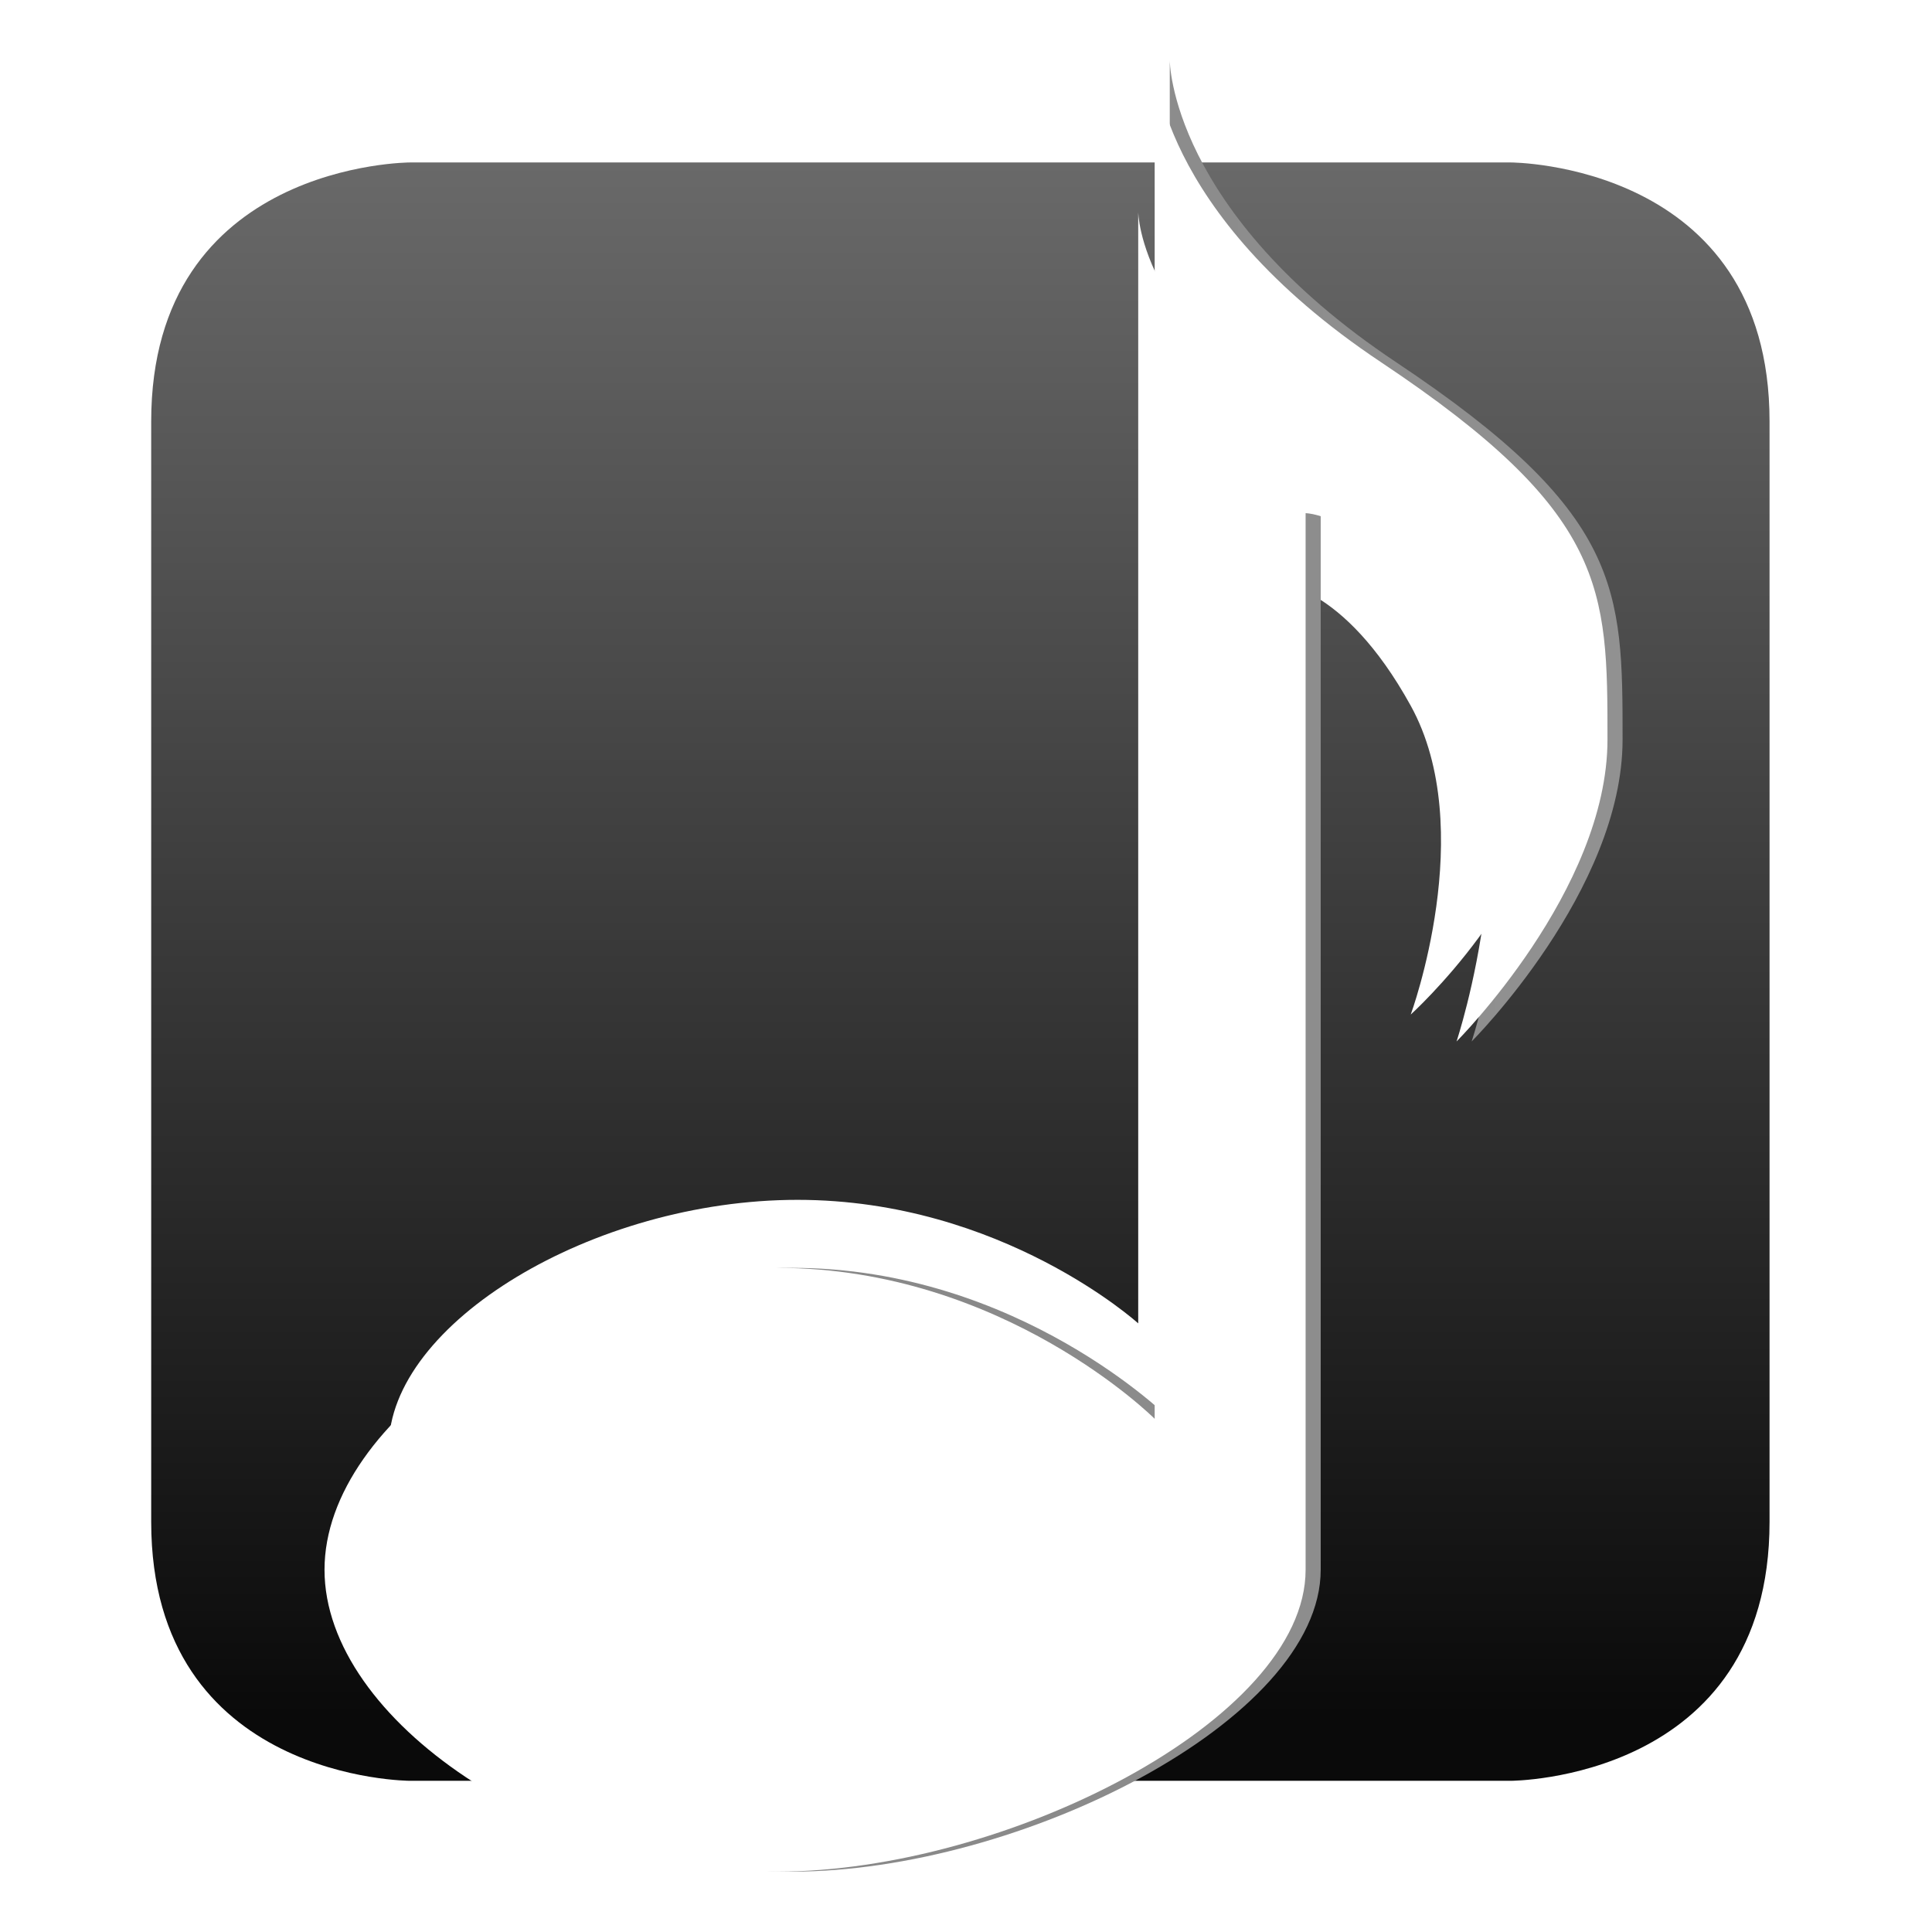 <?xml version="1.0" encoding="UTF-8" standalone="no"?>
<!-- Created with Inkscape (http://www.inkscape.org/) -->

<svg
   xmlns:dc="http://purl.org/dc/elements/1.1/"
   xmlns:cc="http://creativecommons.org/ns#"
   xmlns:rdf="http://www.w3.org/1999/02/22-rdf-syntax-ns#"
   xmlns:svg="http://www.w3.org/2000/svg"
   xmlns="http://www.w3.org/2000/svg"
   xmlns:xlink="http://www.w3.org/1999/xlink"
   xmlns:sodipodi="http://sodipodi.sourceforge.net/DTD/sodipodi-0.dtd"
   xmlns:inkscape="http://www.inkscape.org/namespaces/inkscape"
   width="128"
   height="128"
   id="svg2"
   version="1.1"
   inkscape:version="0.48.4 r9939"
   sodipodi:docname="status.svg"
   inkscape:export-filename="/mnt/devel/zxtune/trunk/apps/zxtune-android/res/drawable-ldpi-v11/ic_stat_notify_play.png"
   inkscape:export-xdpi="12.65625"
   inkscape:export-ydpi="12.65625">
  <defs
     id="defs4">
    <linearGradient
       id="linearGradient3781">
      <stop
         style="stop-color:#696969;stop-opacity:1;"
         offset="0"
         id="stop3783" />
      <stop
         style="stop-color:#0a0a0a;stop-opacity:1;"
         offset="1"
         id="stop3785" />
    </linearGradient>
    <linearGradient
       id="linearGradient3856">
      <stop
         style="stop-color:#828282;stop-opacity:1;"
         offset="0"
         id="stop3858" />
      <stop
         style="stop-color:#919191;stop-opacity:1;"
         offset="1"
         id="stop3860" />
    </linearGradient>
    <linearGradient
       inkscape:collect="always"
       xlink:href="#linearGradient3856"
       id="linearGradient3862"
       x1="10"
       y1="987.362"
       x2="95"
       y2="987.362"
       gradientUnits="userSpaceOnUse"
       spreadMethod="pad"
       gradientTransform="translate(11.5,1)" />
    <filter
       id="filter3882"
       inkscape:label="Inner Shadow"
       inkscape:menu="Shadows and Glows"
       inkscape:menu-tooltip="Adds a colorizable drop shadow inside"
       color-interpolation-filters="sRGB">
      <feGaussianBlur
         id="feGaussianBlur3884"
         stdDeviation="0.01"
         result="result8" />
      <feOffset
         id="feOffset3886"
         dx="1"
         dy="0"
         result="result11" />
      <feComposite
         id="feComposite3888"
         in2="result11"
         result="result6"
         in="SourceGraphic"
         operator="in" />
      <feFlood
         id="feFlood3890"
         result="result10"
         in="result6"
         flood-opacity="0.102"
         flood-color="rgb(255,255,255)" />
      <feBlend
         id="feBlend3892"
         in2="result10"
         mode="normal"
         in="result6"
         result="result12" />
      <feComposite
         id="feComposite3894"
         in2="SourceGraphic"
         result="result2"
         operator="in" />
    </filter>
    <linearGradient
       inkscape:collect="always"
       xlink:href="#linearGradient3781"
       id="linearGradient3787"
       x1="45"
       y1="3"
       x2="45"
       y2="123"
       gradientUnits="userSpaceOnUse"
       gradientTransform="matrix(0.858,0,0,0.858,10.017,932.552)" />
  </defs>
  <sodipodi:namedview
     id="base"
     pagecolor="#000000"
     bordercolor="#666666"
     borderopacity="1.0"
     inkscape:pageopacity="0"
     inkscape:pageshadow="2"
     inkscape:zoom="3.9933812"
     inkscape:cx="32.38871"
     inkscape:cy="63.150816"
     inkscape:document-units="px"
     inkscape:current-layer="v8"
     showgrid="true"
     inkscape:window-width="1280"
     inkscape:window-height="726"
     inkscape:window-x="-4"
     inkscape:window-y="-3"
     inkscape:window-maximized="1"
     showguides="true"
     inkscape:guide-bbox="true"
     borderlayer="true">
    <inkscape:grid
       type="xygrid"
       id="grid2985"
       empspacing="1"
       visible="true"
       enabled="true"
       snapvisiblegridlinesonly="true" />
  </sodipodi:namedview>
  <g
     style="display:inline"
     transform="translate(0,-924.362)"
     id="v8"
     inkscape:groupmode="layer"
     inkscape:label="Android22">
    <path
       style="fill:url(#linearGradient3787);fill-opacity:1;stroke:none"
       d="m 10.017,952.28 c 0,-17.155 17.155,-17.155 17.155,-17.155 l 72.91,0 c 0,0 17.155,0 17.155,17.155 l 0,72.91 c 0,17.155 -17.155,17.155 -17.155,17.155 l -72.91,0 c 0,0 -17.155,0 -17.155,-17.155 z"
       id="path3011"
       inkscape:connector-curvature="0"
       sodipodi:nodetypes="ccccccccc" />
    <path
       style="fill:#ffffff;fill-opacity:1;stroke:none"
       d="m 75.41,938.379 0,73.66 c 0,0 -9.028,-8.184 -22.57,-8.184 -13.542,0 -27.083,8.184 -27.083,16.369 0,8.184 13.542,16.369 27.083,16.369 13.542,0 31.597,-8.185 31.597,-16.369 l 0,-57.291 c 0,0 4.514,0 9.028,8.185 4.514,8.184 0,20.461 0,20.461 0,0 9.028,-8.184 9.028,-16.369 0,-8.184 0,-12.277 -13.542,-20.461 -13.542,-8.184 -13.542,-16.369 -13.542,-16.369 z"
       id="path3007"
       inkscape:connector-curvature="0"
       sodipodi:nodetypes="cczzzcczczzc" />
  </g>
  <g
     style="display:inline"
     transform="translate(0,-924.362)"
     id="v9"
     inkscape:groupmode="layer"
     inkscape:label="Android23">
    <path
       sodipodi:nodetypes="cczzzcczczzc"
       inkscape:connector-curvature="0"
       id="path3838"
       d="m 76.5,928.362 0,90 c 0,0 -10,-10 -25,-10 -15,0 -30,10 -30,20 0,10 15,20 30,20 15,0 35,-10 35,-20 l 0,-70 c 0,0 5,0 10,10 5,10 0,25 0,25 0,0 10,-10 10,-20 0,-10 0,-15 -15,-25 -15,-10 -15,-20 -15,-20 z"
       style="fill:url(#linearGradient3862);fill-opacity:1;fill-rule:nonzero;stroke:none;filter:url(#filter3882)" />
  </g>
  <g
     inkscape:label="Android3"
     inkscape:groupmode="layer"
     id="v11"
     transform="translate(0,-924.362)"
     style="display:inline">
    <path
       style="fill:#ffffff;fill-opacity:1;stroke:none"
       d="m 76.5,928.362 0,90 c 0,0 -10,-10 -25,-10 -15,0 -30,10 -30,20 0,10 15,20 30,20 15,0 35,-10 35,-20 l 0,-70 c 0,0 5,0 10,10 5,10 0,25 0,25 0,0 10,-10 10,-20 0,-10 0,-15 -15,-25 -15,-10 -15,-20 -15,-20 z"
       id="path3045"
       inkscape:connector-curvature="0"
       sodipodi:nodetypes="cczzzcczczzc" />
  </g>
</svg>
